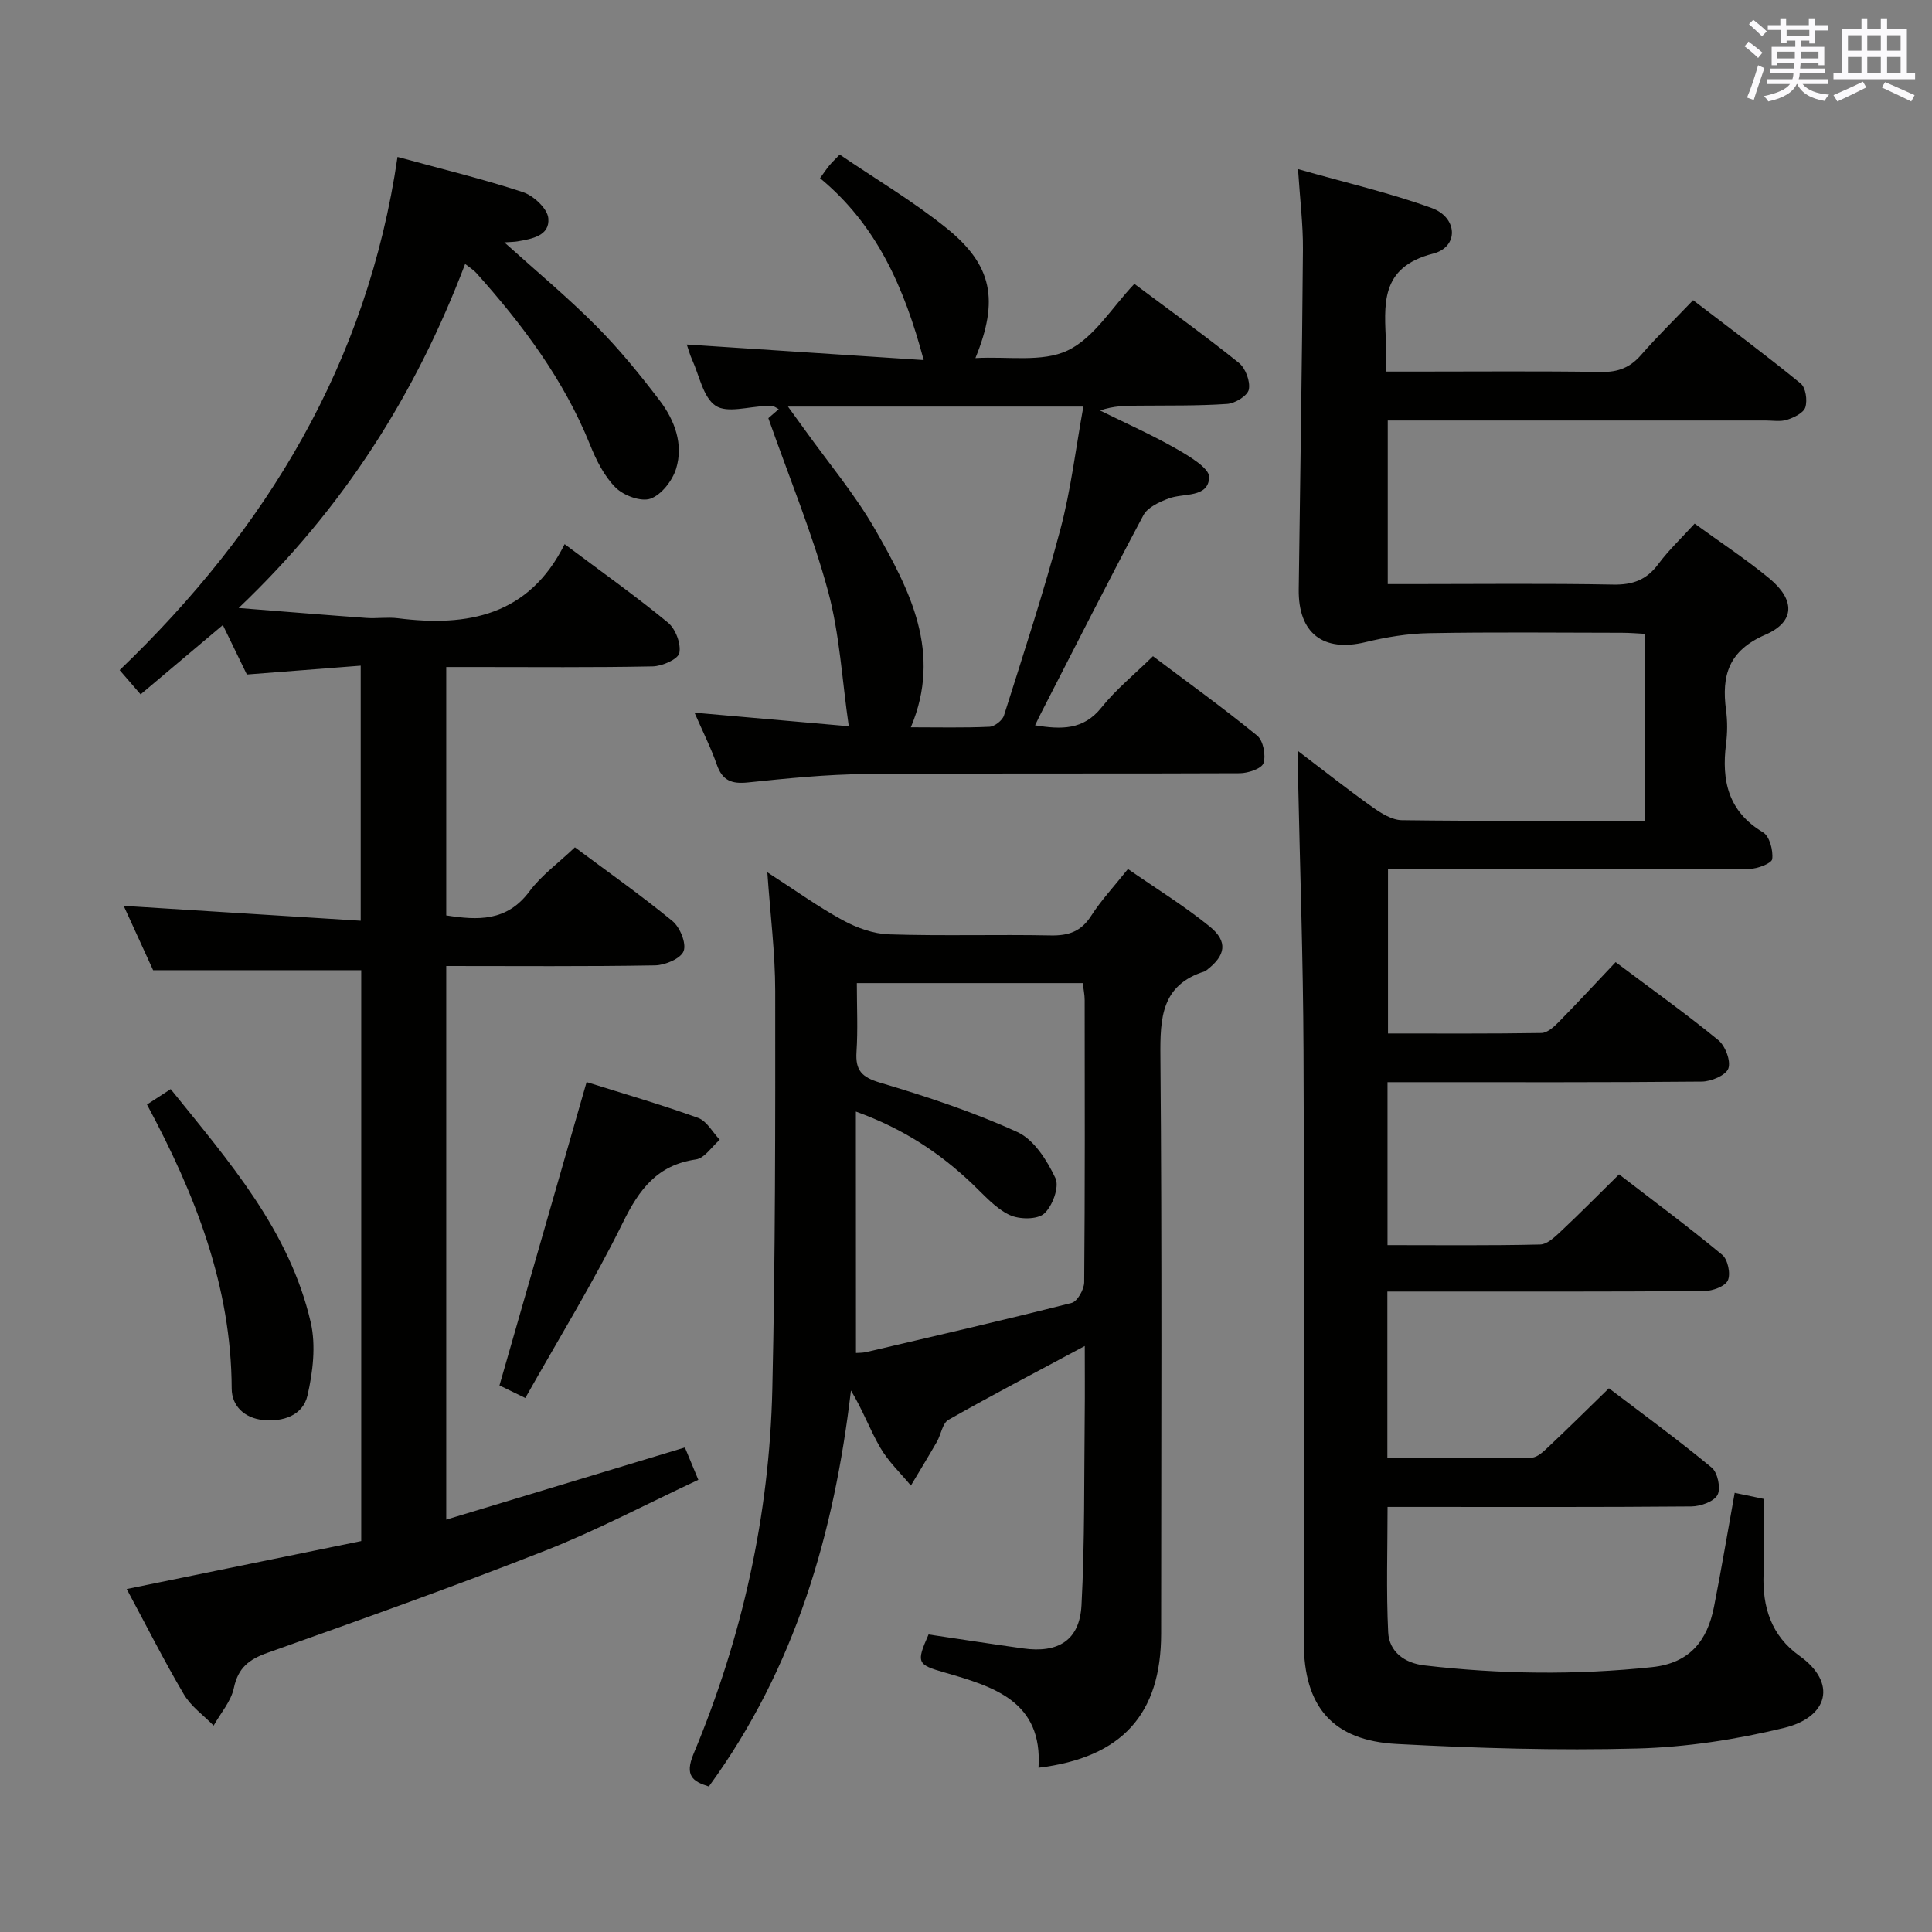 <svg enable-background="new 0 0 400 400" viewBox="0 0 400 400" xmlns="http://www.w3.org/2000/svg"><rect x="0" y="0" width="400" height="400" fill="#808080" stroke="none"/><g fill="#010100"><path d="m268.74 155.49c5.64 4.28 10.41 8.07 15.38 11.59 1.8 1.28 4.05 2.7 6.11 2.73 16.65.22 33.3.12 50.36.12 0-12.92 0-25.62 0-38.7-1.56-.08-3.17-.22-4.78-.22-13.33-.02-26.66-.16-39.99.08-4.38.08-8.83.82-13.11 1.86-8.73 2.12-13.94-1.82-13.82-10.92.3-23.47.69-46.94.87-70.41.04-5.1-.6-10.2-1.02-16.61 9.78 2.79 18.94 4.89 27.71 8.07 5.38 1.96 5.61 8.07.26 9.43-11.17 2.85-10.07 10.69-9.74 18.76.07 1.65.01 3.3.01 5.66h6.07c12.83 0 25.66-.12 38.49.08 3.48.06 5.97-.92 8.23-3.52 3.28-3.76 6.86-7.25 10.77-11.34 7.69 5.89 15.12 11.4 22.27 17.25 1.05.85 1.42 3.47.97 4.92-.36 1.17-2.34 2.12-3.78 2.59-1.36.44-2.97.15-4.47.15-24.16 0-48.32 0-72.48 0-1.8 0-3.61 0-5.73 0v33.87h5.19c13.83 0 27.66-.16 41.49.1 4.06.08 6.91-.98 9.33-4.24 2.15-2.89 4.82-5.41 7.53-8.38 5.34 3.89 10.63 7.35 15.47 11.35 5.36 4.43 5.36 8.97-.85 11.66-7.61 3.3-9.08 8.45-8.12 15.61.31 2.29.29 4.69 0 6.99-.96 7.61.44 13.99 7.66 18.31 1.35.81 2.12 3.73 1.9 5.53-.11.89-3.06 2.03-4.74 2.04-22.99.13-45.99.09-68.98.09-1.82 0-3.64 0-5.83 0v33.98c10.57 0 21.17.07 31.77-.1 1.21-.02 2.58-1.26 3.55-2.25 3.95-4.02 7.77-8.16 11.81-12.42 7.55 5.67 14.58 10.68 21.25 16.14 1.45 1.19 2.64 4.3 2.09 5.87-.5 1.41-3.54 2.7-5.48 2.72-19.83.19-39.66.12-59.48.12-1.79 0-3.59 0-5.61 0v33.74c10.69 0 21.15.12 31.59-.13 1.5-.03 3.12-1.62 4.39-2.81 3.88-3.64 7.62-7.43 11.96-11.71 7.07 5.45 14.37 10.87 21.36 16.66 1.16.96 1.79 3.95 1.16 5.3-.58 1.25-3.17 2.18-4.89 2.2-19.83.15-39.66.1-59.48.1-1.96 0-3.93 0-6.12 0v34.49c10.02 0 19.95.08 29.88-.11 1.22-.02 2.55-1.36 3.59-2.34 4-3.76 7.9-7.63 12.4-12.01 6.95 5.29 14.3 10.65 21.29 16.43 1.23 1.02 1.92 4.3 1.19 5.65-.75 1.39-3.51 2.36-5.41 2.38-19.16.17-38.32.1-57.48.1-1.65 0-3.31 0-5.42 0 0 8.8-.29 17.39.13 25.95.2 4.06 3.4 6.38 7.45 6.86 15.71 1.84 31.44 2.03 47.2.36 7.75-.82 11.42-5.44 12.8-12.46 1.54-7.8 2.85-15.64 4.29-23.63 2.12.44 3.86.8 6.02 1.26 0 5.19.17 10.33-.04 15.46-.28 6.95 1.6 12.88 7.43 17.03 7.85 5.6 5.98 12.69-3.17 14.92-9.92 2.41-20.24 4-30.43 4.27-16.57.44-33.21-.06-49.78-.94-13.29-.7-19.23-7.73-19.24-21.04-.03-40.82.11-81.65-.06-122.47-.08-18.97-.74-37.94-1.14-56.91-.03-1.41 0-2.81 0-5.16z"/><path d="m119.03 175.43c6.68 4.98 13.63 9.88 20.18 15.25 1.57 1.29 2.93 4.61 2.33 6.23-.58 1.55-3.82 2.92-5.91 2.96-14.3.25-28.61.13-43.24.13v114.62c16.52-5 32.78-9.91 49.41-14.94.78 1.88 1.58 3.81 2.78 6.7-10.69 4.99-20.96 10.44-31.72 14.67-19 7.47-38.25 14.31-57.49 21.15-3.83 1.36-6.07 3.1-6.95 7.28-.58 2.77-2.74 5.2-4.19 7.79-2.09-2.14-4.69-3.97-6.16-6.47-4.11-6.96-7.75-14.2-11.84-21.81 16.63-3.4 32.6-6.67 48.56-9.93 0-39.91 0-79.05 0-118.19-14.21 0-28.38 0-43.09 0-1.77-3.87-3.89-8.51-6.09-13.32 16.53 1.04 32.63 2.05 49.07 3.08 0-18.15 0-35.06 0-52.81-7.8.61-15.34 1.19-23.57 1.83-1.4-2.89-3.05-6.27-4.97-10.24-5.65 4.76-11.15 9.4-17.03 14.35-1.36-1.58-2.5-2.89-4.34-5.02 30.38-29.15 51.31-63.52 57.53-106.25 9.12 2.49 17.64 4.55 25.94 7.28 2.21.73 5.09 3.39 5.28 5.4.35 3.65-3.38 4.29-6.4 4.81-.64.11-1.31.1-2.7.2 6.63 5.98 13.07 11.33 18.95 17.24 4.79 4.81 9.13 10.13 13.24 15.54 3.08 4.06 4.93 9.01 3.37 14.08-.76 2.47-3.03 5.39-5.29 6.2-1.96.7-5.56-.63-7.22-2.28-2.38-2.37-4.03-5.69-5.31-8.88-5.44-13.49-13.98-24.88-23.57-35.59-.53-.59-1.24-1.01-2.29-1.84-10.23 26.92-25.08 50.48-46.89 71.23 9.79.77 18.13 1.46 26.48 2.06 2.16.15 4.36-.21 6.49.06 14.46 1.83 27.14-.53 34.52-15.34 7.69 5.77 14.74 10.76 21.39 16.24 1.57 1.29 2.74 4.38 2.36 6.29-.26 1.29-3.55 2.74-5.52 2.78-12.33.25-24.66.13-37 .13-1.8 0-3.61 0-5.74 0v51.43c6.5 1.01 12.54 1.32 17.22-4.97 2.46-3.32 5.95-5.83 9.42-9.13z"/><path d="m158.87 180.6c5.79 3.73 10.51 7.15 15.59 9.91 2.9 1.58 6.37 2.84 9.62 2.94 11.15.36 22.32 0 33.47.22 3.69.07 6.28-.81 8.35-4.04 2.05-3.2 4.69-6.02 7.63-9.71 5.72 3.97 11.6 7.59 16.92 11.9 3.84 3.12 3.32 6-.59 9-.13.1-.26.23-.41.28-9.03 2.82-9.27 9.65-9.2 17.68.34 39.81.16 79.61.15 119.42 0 16.68-8.09 25.7-25.39 27.79.9-13.75-9.27-16.79-19.46-19.72-5.67-1.63-5.89-2.01-3.3-7.87 6.52.97 13.04 1.98 19.58 2.89 7.28 1.02 11.69-1.69 12.08-8.92.7-13.11.52-26.27.67-39.41.05-4.59.01-9.19.01-14.28-9.93 5.32-19.16 10.14-28.21 15.27-1.26.71-1.54 3.05-2.41 4.56-1.75 3.05-3.58 6.04-5.38 9.06-2.15-2.6-4.67-4.97-6.34-7.85-2.15-3.69-3.61-7.78-6.07-11.83-3.48 29.55-11.47 57.37-29.42 81.98-3.34-1.03-5.06-2.23-3.16-6.77 10.08-24.13 15.7-49.37 16.3-75.5.63-27.45.62-54.92.6-82.38 0-7.9-1.02-15.82-1.63-24.62zm18.35 99.52c.52-.04 1.33-.01 2.09-.18 14.2-3.33 28.42-6.59 42.55-10.18 1.19-.3 2.6-2.79 2.61-4.28.17-19.47.12-38.94.1-58.41 0-1.13-.25-2.25-.4-3.53-15.57 0-30.92 0-46.77 0 0 4.99.23 9.63-.07 14.24-.25 3.82 1.07 5.24 4.87 6.37 9.65 2.87 19.3 6.06 28.44 10.23 3.44 1.57 6.15 5.87 7.88 9.55.85 1.8-.62 5.81-2.35 7.34-1.45 1.27-5.2 1.22-7.21.25-2.87-1.39-5.18-4.05-7.57-6.33-6.77-6.47-14.39-11.52-24.19-15.05.02 17.02.02 33.38.02 49.98z"/><path d="m214.3 150.17c5.45.87 9.99 1.01 13.75-3.69 2.99-3.74 6.8-6.83 10.66-10.62 7.15 5.38 14.54 10.7 21.57 16.44 1.26 1.03 1.84 4.06 1.31 5.7-.37 1.14-3.19 2.08-4.92 2.09-25.83.13-51.66-.04-77.49.17-8.13.07-16.26.9-24.36 1.74-3.33.34-5.25-.38-6.4-3.66-1.24-3.55-2.95-6.93-4.63-10.79 11.25.99 21.97 1.93 31.94 2.81-1.4-9.61-1.88-19.09-4.31-28.04-3.24-11.92-8.01-23.42-12.34-35.74-.03.02.95-.83 2.15-1.87-.53-.28-.88-.56-1.26-.64-.48-.09-1-.01-1.49.01-3.52.09-7.91 1.52-10.31-.07-2.6-1.73-3.37-6.25-4.89-9.57-.46-1.01-.74-2.1-1.09-3.11 16.38 1.07 32.55 2.14 49.05 3.22-4.03-15.13-9.78-28.01-21.46-37.66.74-1.03 1.27-1.82 1.87-2.56.51-.63 1.11-1.19 2.2-2.33 7.44 5.07 15.2 9.65 22.14 15.25 9.47 7.65 10.87 14.88 5.96 26.89 6.74-.39 13.84.93 19.1-1.58 5.47-2.61 9.17-8.92 13.81-13.79 7.67 5.74 14.81 10.86 21.64 16.36 1.38 1.11 2.39 3.84 2.06 5.51-.26 1.29-2.84 2.88-4.49 2.99-6.13.42-12.31.3-18.47.36-2.48.03-4.97 0-7.85 1 5.23 2.59 10.58 4.96 15.64 7.84 2.72 1.55 7.06 4.1 6.96 6.01-.22 4.32-5.29 3.19-8.39 4.36-1.94.73-4.36 1.83-5.23 3.47-7.25 13.59-14.2 27.35-21.24 41.06-.36.7-.69 1.4-1.19 2.44zm-51.16-65.99c1.51 2.09 2.48 3.4 3.43 4.73 4.93 6.9 10.46 13.45 14.65 20.77 7.16 12.51 13.88 25.42 7.36 40.9 5.64 0 10.96.13 16.27-.11 1.07-.05 2.68-1.3 3.01-2.33 4.05-12.8 8.24-25.57 11.68-38.54 2.18-8.21 3.18-16.73 4.76-25.42-20.65 0-40.42 0-61.16 0z"/><path d="m121.45 224.03c7.33 2.31 15.29 4.61 23.07 7.41 1.81.65 3.02 2.98 4.5 4.54-1.64 1.41-3.13 3.81-4.94 4.07-8 1.16-11.72 6.16-15.1 13.03-6.06 12.32-13.29 24.06-20.22 36.36-2.5-1.22-4.21-2.05-5.35-2.6 6.05-21.05 11.98-41.69 18.04-62.81z"/><path d="m30.43 228.68c1.9-1.24 3.25-2.12 4.91-3.19 12.01 14.93 24.62 29.25 29 48.33 1.09 4.76.44 10.25-.68 15.11-.95 4.12-5.07 5.5-9.24 5.06-3.78-.4-6.43-2.87-6.45-6.49-.08-21.17-7.5-40.14-17.54-58.82z"/></g><path d="m361.2 9.6.8-1c.9.7 1.9 1.4 2.9 2.3l-.9 1.1c-1-1-2-1.8-2.8-2.4zm.5 10.6c.9-2.1 1.6-4.3 2.3-6.7.4.2.8.4 1.3.6-.7 2.1-1.5 4.3-2.2 6.6zm.4-15.2.9-.9c1 .8 2 1.6 2.8 2.4l-1 1c-.9-.9-1.8-1.7-2.7-2.5zm12.5-1.2h1.2v1.4h2.7v1.1h-2.7v2.7h-1.2v-.6h-1.8v1.3h4.9v3.8h-1.2v-.5h-3.7c0 .4-.1.9-.1 1.2h5.1v1h-5.2c0 .5-.1.9-.2 1.2h6v1h-5.2c1.1 1.3 2.9 2 5.5 2.2-.4.4-.7.8-.9 1.3-2.9-.5-4.8-1.6-5.7-3.5h-.1c-.8 1.7-2.7 2.9-5.9 3.6-.2-.4-.6-.8-.9-1.1 2.8-.6 4.6-1.4 5.4-2.5h-4.8v-1h5.3c.1-.3.2-.7.2-1.2h-4.9v-1h5c0-.4 0-.8.1-1.2h-3.5v.5h-1.2v-3.8h4.9v-1.3h-1.8v.5h-1.2v-2.7h-2.7v-1h2.6v-1.4h1.2v1.4h4.7v-1.4zm-6.6 8.3h3.6c0-.4 0-.9 0-1.4h-3.6zm1.9-4.6h4.7v-1.3h-4.7zm6.6 3.2h-3.7v1.4h3.7z" fill="#fbfafc"/><path d="m385.3 3.8h1.3v2.2h2.8v-2.2h1.3v2.2h4.1v9.1h1.7v1.3h-16.9v-1.3h1.7v-9.1h4.1v-2.2zm.4 13.1.7 1.2c-1.8.9-3.8 1.9-6 2.9-.2-.4-.5-.8-.8-1.3 2.3-1 4.3-1.9 6.1-2.8zm-3.1-6.4h2.8v-3.2h-2.8zm0 4.6h2.8v-3.3h-2.8zm4-4.6h2.8v-3.2h-2.8zm0 4.6h2.8v-3.3h-2.8zm3.7 1.9c2.1.9 4.1 1.8 6.1 2.7l-.7 1.3c-2.2-1.1-4.2-2-6.1-2.9zm3.2-9.7h-2.8v3.2h2.8zm-2.8 7.8h2.8v-3.3h-2.8z" fill="#fbfafc"/></svg>